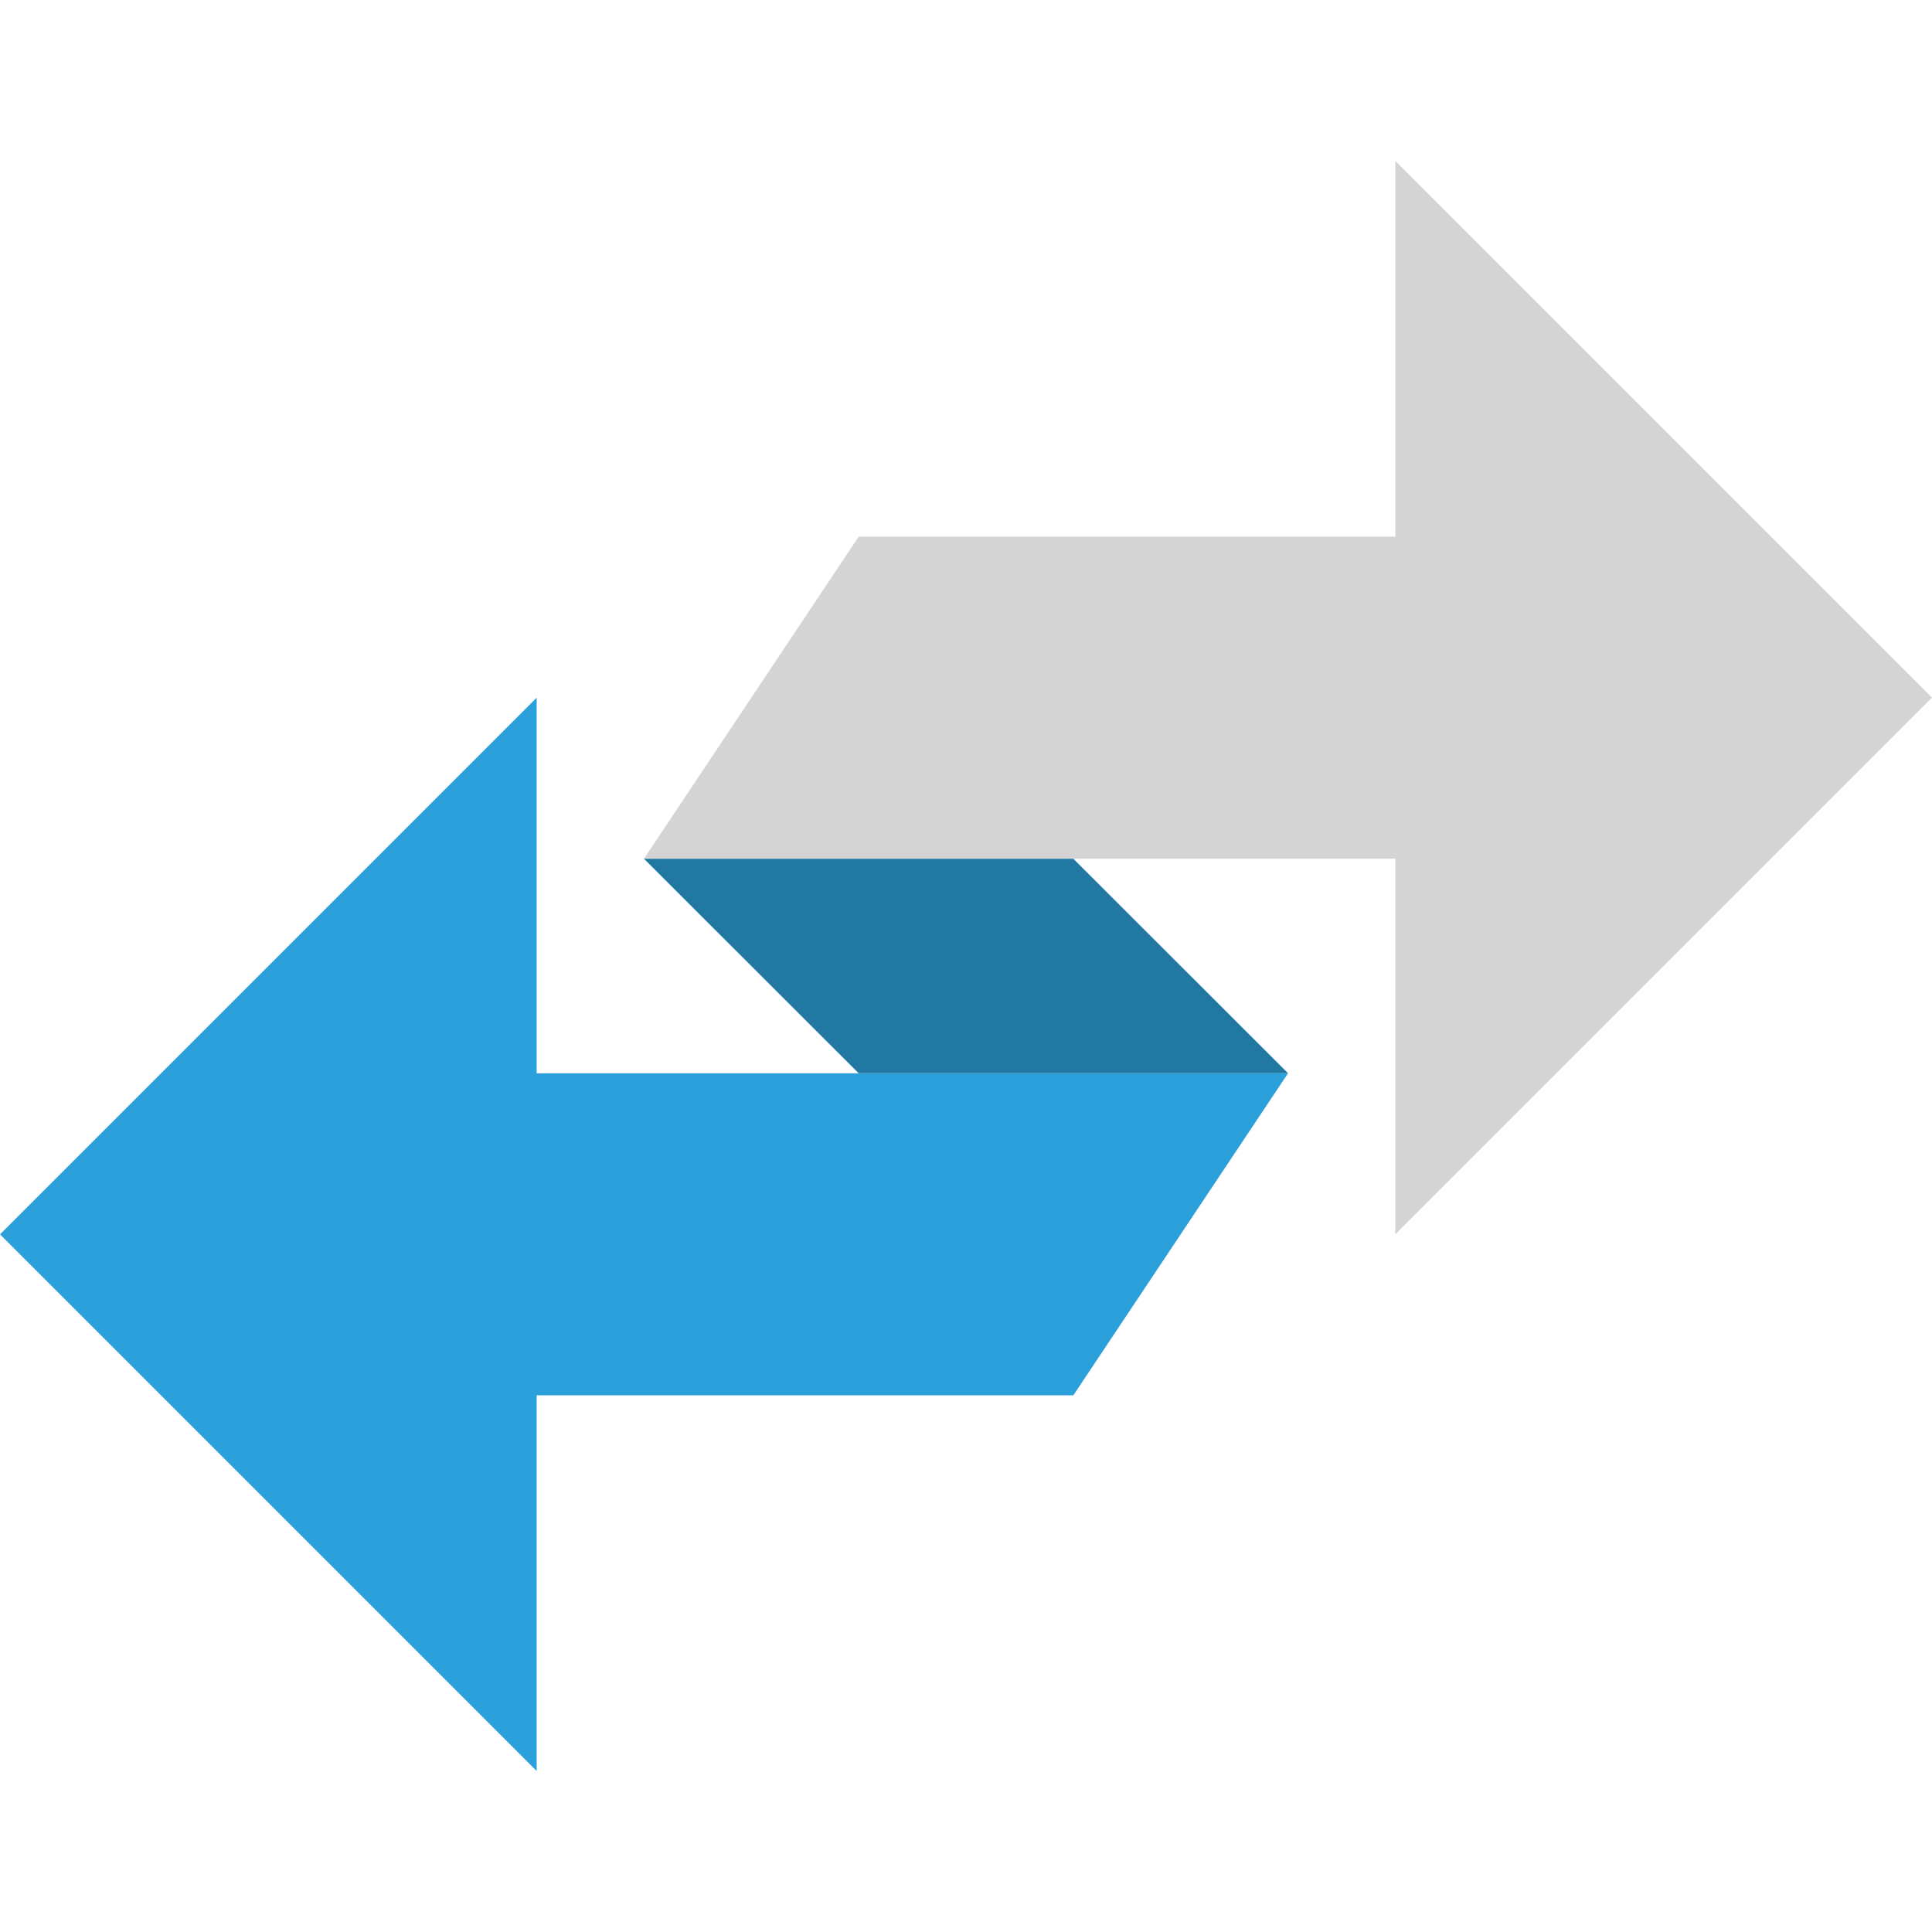 <?xml version="1.0" encoding="utf-8"?>
<!-- Generator: Adobe Illustrator 16.0.0, SVG Export Plug-In . SVG Version: 6.00 Build 0)  -->
<!DOCTYPE svg PUBLIC "-//W3C//DTD SVG 1.1//EN" "http://www.w3.org/Graphics/SVG/1.1/DTD/svg11.dtd">
<svg version="1.1"
	 id="svg2" xmlns:dc="http://purl.org/dc/elements/1.1/" xmlns:cc="http://creativecommons.org/ns#" xmlns:rdf="http://www.w3.org/1999/02/22-rdf-syntax-ns#" xmlns:svg="http://www.w3.org/2000/svg"
	 xmlns="http://www.w3.org/2000/svg" xmlns:xlink="http://www.w3.org/1999/xlink" x="0px" y="0px" width="18px" height="18px"
	 viewBox="-296.5 405.5 18 18" enable-background="new -296.5 405.5 18 18" xml:space="preserve">
<polygon fill="#2CA0DA" points="-291.5,418.5 -286.5,418.5 -284.5,415.5 -291.5,415.5 -291.5,412 -296.5,417 -291.5,422 "/>
<polygon fill="#D4D4D4" points="-283.5,410.5 -288.5,410.5 -290.5,413.5 -283.5,413.5 -283.5,417 -278.5,412 -283.5,407 "/>
<polygon fill="#2CA0DA" points="-284.5,415.499 -288.5,415.499 -290.5,413.501 -286.5,413.501 "/>
<polygon fill-opacity="0.25" points="-284.5,415.499 -288.5,415.499 -290.5,413.501 -286.5,413.501 "/>
</svg>

